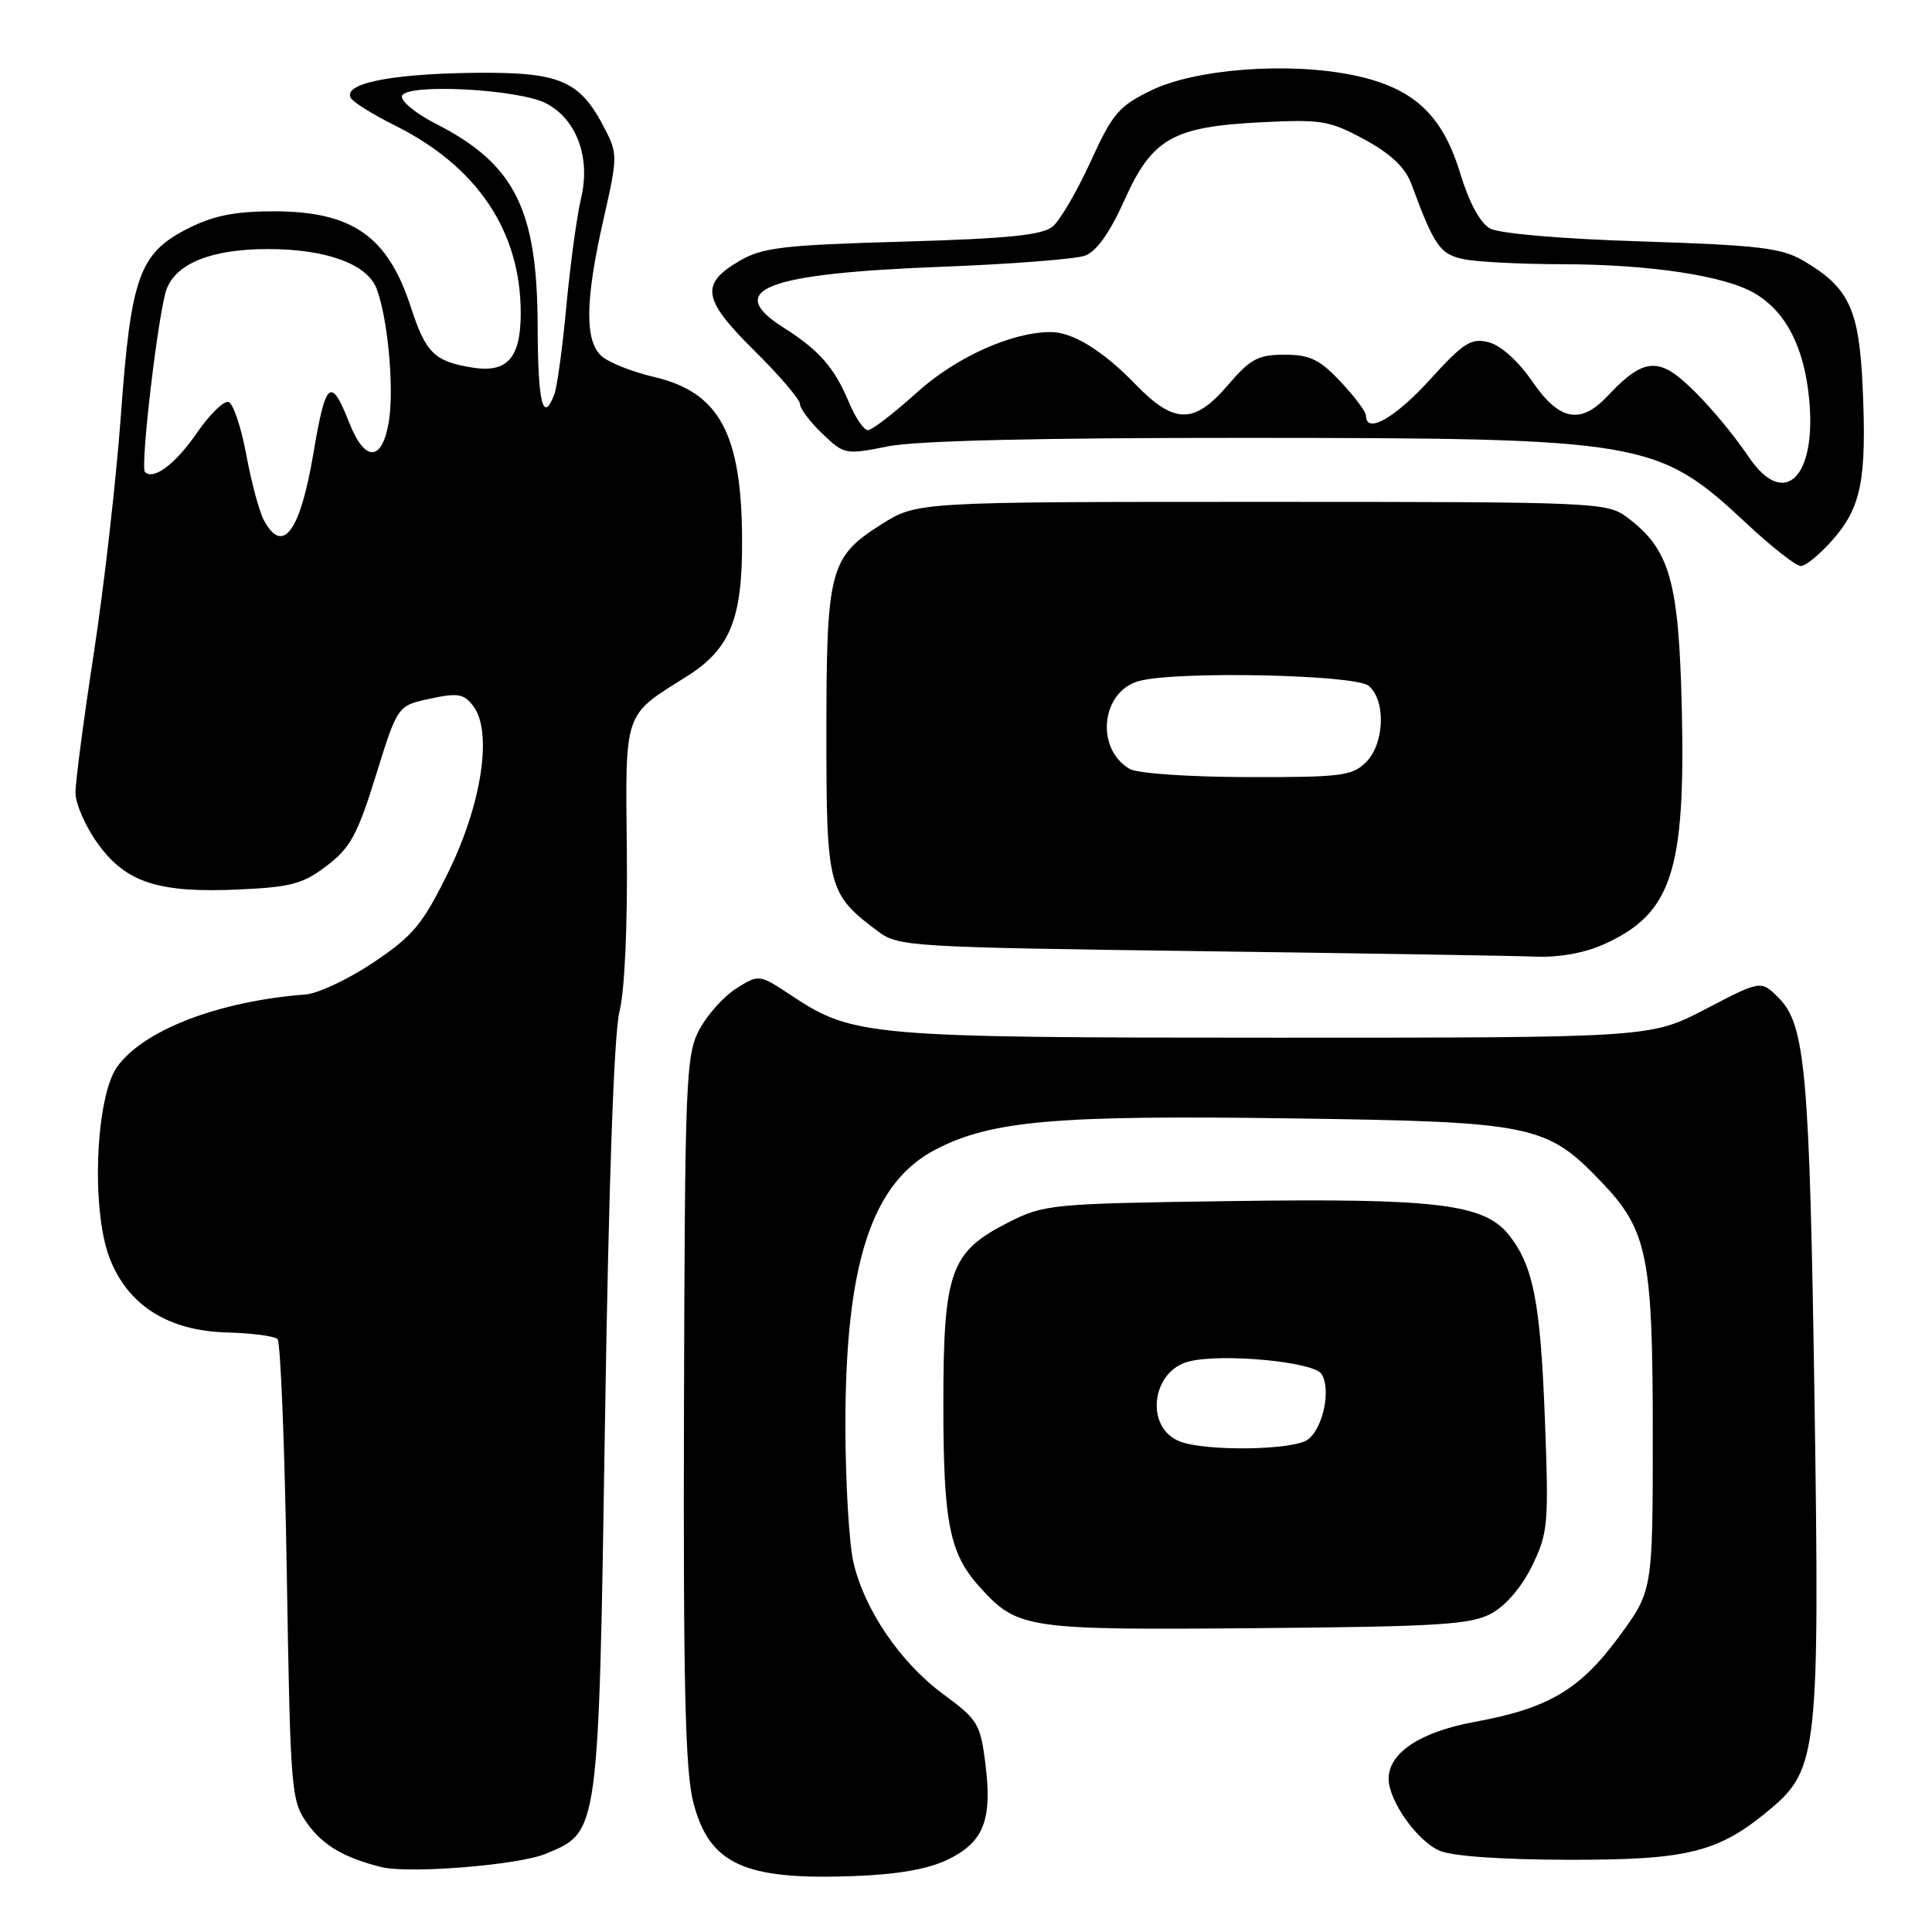 <?xml version="1.0" encoding="UTF-8" standalone="no"?>
<!DOCTYPE svg PUBLIC "-//W3C//DTD SVG 1.1//EN" "http://www.w3.org/Graphics/SVG/1.1/DTD/svg11.dtd" >
<svg xmlns="http://www.w3.org/2000/svg" xmlns:xlink="http://www.w3.org/1999/xlink" version="1.1" viewBox="0 0 256 256">
 <g >
 <path fill="currentColor"
d=" M 125.64 246.38 C 130.36 244.07 131.50 241.14 130.57 233.70 C 129.91 228.43 129.56 227.85 125.03 224.52 C 119.33 220.34 114.53 213.30 113.08 207.00 C 112.51 204.53 112.04 196.51 112.02 189.20 C 111.98 167.42 115.48 156.68 124.06 152.27 C 131.41 148.49 139.90 147.75 170.94 148.19 C 203.17 148.64 204.90 148.99 212.21 156.63 C 218.30 163.00 219.00 166.42 219.00 190.02 C 219.00 210.78 219.00 210.78 214.53 216.86 C 209.34 223.91 205.17 226.37 195.39 228.16 C 188.18 229.49 184.00 232.26 184.00 235.70 C 184.01 238.62 187.79 243.96 190.75 245.23 C 192.44 245.96 199.08 246.42 208.00 246.43 C 223.85 246.45 227.81 245.43 234.73 239.58 C 240.82 234.43 241.12 231.62 240.44 186.00 C 239.78 141.95 239.24 135.78 235.66 132.20 C 233.33 129.88 233.33 129.88 226.03 133.69 C 218.74 137.50 218.74 137.50 169.12 137.50 C 115.18 137.50 113.03 137.31 104.97 131.98 C 100.58 129.07 100.58 129.07 97.54 130.99 C 95.87 132.05 93.66 134.53 92.63 136.50 C 90.88 139.85 90.75 143.24 90.63 186.80 C 90.53 223.28 90.80 234.66 91.86 238.80 C 93.97 247.02 98.60 249.15 113.15 248.59 C 119.03 248.37 123.03 247.66 125.64 246.38 Z  M 72.33 245.63 C 79.40 242.68 79.31 243.34 80.17 188.00 C 80.66 156.64 81.36 136.85 82.09 134.00 C 82.77 131.33 83.16 122.69 83.06 112.78 C 82.86 94.10 82.58 94.90 90.95 89.66 C 96.75 86.02 98.37 82.05 98.33 71.60 C 98.29 57.46 95.33 51.98 86.67 49.95 C 83.83 49.29 80.71 48.06 79.75 47.22 C 77.45 45.21 77.52 39.83 79.98 29.00 C 81.84 20.82 81.85 20.37 80.14 17.06 C 76.78 10.54 74.20 9.48 62.17 9.66 C 51.43 9.83 45.34 11.13 46.51 13.02 C 46.86 13.58 49.47 15.20 52.32 16.62 C 63.25 22.07 69.00 30.64 69.00 41.49 C 69.00 47.45 67.21 49.46 62.56 48.70 C 57.55 47.89 56.41 46.76 54.43 40.67 C 51.38 31.29 46.67 28.00 36.26 28.00 C 31.16 28.00 28.29 28.57 24.96 30.25 C 18.46 33.53 17.35 36.60 16.02 55.00 C 15.40 63.53 13.79 77.68 12.45 86.44 C 11.10 95.21 10.00 103.58 10.00 105.04 C 10.00 106.50 11.34 109.55 12.97 111.80 C 16.70 116.96 21.00 118.35 31.68 117.86 C 38.56 117.55 40.16 117.12 43.31 114.71 C 46.43 112.34 47.38 110.57 49.82 102.71 C 52.68 93.50 52.68 93.50 56.98 92.58 C 60.69 91.78 61.47 91.92 62.73 93.58 C 65.29 96.98 63.83 106.60 59.37 115.63 C 55.99 122.50 54.74 124.00 49.50 127.52 C 46.20 129.73 42.15 131.65 40.50 131.77 C 29.00 132.66 19.09 136.45 15.55 141.32 C 12.67 145.29 12.05 160.22 14.50 166.64 C 16.91 172.96 22.27 176.36 30.14 176.56 C 33.39 176.65 36.38 177.04 36.78 177.44 C 37.17 177.84 37.73 191.74 38.00 208.33 C 38.48 237.51 38.57 238.60 40.72 241.62 C 42.79 244.51 45.54 246.14 50.50 247.39 C 54.14 248.31 68.73 247.14 72.33 245.63 Z  M 197.65 213.78 C 199.54 212.74 201.69 210.22 203.03 207.44 C 205.13 203.11 205.23 201.91 204.71 188.16 C 204.12 172.59 203.19 167.78 199.97 163.68 C 196.69 159.52 190.47 158.76 163.00 159.15 C 139.19 159.49 138.36 159.57 133.57 162.00 C 125.92 165.88 125.00 168.47 125.00 186.09 C 125.00 201.88 125.81 205.89 129.89 210.37 C 134.86 215.83 136.02 216.00 166.50 215.74 C 190.82 215.53 194.91 215.27 197.65 213.78 Z  M 212.58 125.10 C 221.50 121.05 223.33 115.49 222.85 94.02 C 222.46 76.95 221.27 72.79 215.61 68.56 C 212.92 66.55 211.71 66.50 167.18 66.50 C 121.50 66.50 121.50 66.50 116.77 69.49 C 109.94 73.81 109.50 75.49 109.50 97.18 C 109.50 117.68 109.70 118.45 116.38 123.44 C 119.03 125.42 120.74 125.52 158.82 126.03 C 180.64 126.32 200.75 126.65 203.50 126.76 C 206.62 126.88 210.04 126.26 212.58 125.10 Z  M 242.85 71.52 C 246.62 67.22 247.35 63.55 246.82 51.48 C 246.36 40.95 245.04 38.11 238.93 34.53 C 236.05 32.85 233.01 32.49 217.54 31.99 C 206.90 31.66 198.65 30.95 197.43 30.27 C 196.13 29.55 194.66 26.83 193.50 23.01 C 191.13 15.17 187.27 11.61 179.35 9.97 C 170.79 8.19 158.47 9.11 152.58 11.96 C 148.25 14.06 147.42 15.03 144.51 21.42 C 142.72 25.33 140.46 29.21 139.48 30.02 C 138.11 31.16 133.53 31.62 119.59 32.02 C 103.77 32.47 101.04 32.79 97.99 34.57 C 92.74 37.63 93.07 39.65 99.96 46.47 C 103.28 49.75 106.00 52.93 106.00 53.53 C 106.00 54.13 107.33 55.90 108.96 57.46 C 111.86 60.24 112.03 60.27 117.62 59.15 C 121.38 58.39 137.57 58.01 164.92 58.02 C 217.97 58.04 219.61 58.32 231.48 69.41 C 234.77 72.49 237.98 75.00 238.62 75.00 C 239.27 75.00 241.17 73.43 242.85 71.52 Z  M 34.96 68.92 C 34.35 67.78 33.30 63.87 32.63 60.24 C 31.96 56.61 30.90 53.47 30.29 53.26 C 29.67 53.06 27.80 54.89 26.12 57.32 C 23.25 61.49 20.35 63.68 19.21 62.54 C 18.55 61.88 21.00 41.15 22.08 38.30 C 23.38 34.87 28.11 33.00 35.48 33.00 C 43.24 33.00 48.66 34.98 49.91 38.27 C 51.40 42.18 52.25 51.55 51.52 55.91 C 50.62 61.22 48.34 61.26 46.27 56.00 C 43.85 49.85 43.15 50.43 41.55 59.95 C 39.78 70.47 37.47 73.61 34.96 68.92 Z  M 71.24 43.22 C 71.20 27.67 68.20 21.72 57.68 16.36 C 55.03 15.00 53.05 13.36 53.27 12.70 C 53.83 11.03 68.65 11.79 72.33 13.68 C 76.39 15.77 78.28 20.85 77.00 26.24 C 76.44 28.58 75.57 35.01 75.05 40.51 C 74.54 46.02 73.82 51.31 73.45 52.26 C 71.95 56.19 71.27 53.42 71.24 43.22 Z  M 156.28 190.98 C 151.67 189.13 152.57 181.65 157.54 180.40 C 161.92 179.30 174.02 180.43 175.09 182.04 C 176.41 184.04 175.34 189.22 173.30 190.75 C 171.37 192.18 159.66 192.34 156.28 190.98 Z  M 149.69 101.89 C 145.10 99.21 145.90 91.62 150.92 90.24 C 155.85 88.89 179.55 89.38 181.35 90.87 C 183.66 92.80 183.47 98.53 181.00 101.00 C 179.19 102.81 177.69 103.00 165.25 102.97 C 157.52 102.95 150.71 102.48 149.69 101.89 Z  M 231.79 60.65 C 228.33 55.59 223.48 50.33 221.12 49.06 C 218.65 47.74 216.66 48.57 213.08 52.41 C 209.43 56.31 206.63 55.78 203.01 50.51 C 201.16 47.82 198.85 45.75 197.25 45.35 C 194.92 44.76 193.93 45.40 189.44 50.34 C 184.81 55.43 181.00 57.57 181.00 55.07 C 181.00 54.56 179.48 52.54 177.63 50.57 C 174.85 47.62 173.56 47.00 170.21 47.00 C 166.72 47.00 165.68 47.55 162.73 51.00 C 158.24 56.25 155.60 56.23 150.45 50.92 C 146.14 46.46 142.14 44.00 139.23 44.00 C 134.04 44.00 126.63 47.35 121.44 52.05 C 118.44 54.77 115.54 57.00 115.00 57.00 C 114.47 57.00 113.33 55.33 112.48 53.29 C 110.55 48.69 108.56 46.41 103.78 43.38 C 95.87 38.35 101.48 36.23 125.00 35.34 C 134.07 34.99 142.53 34.33 143.79 33.87 C 145.29 33.31 147.07 30.81 148.97 26.57 C 152.66 18.34 155.37 16.79 167.15 16.20 C 175.12 15.80 176.19 15.98 180.83 18.50 C 184.32 20.40 186.21 22.20 187.01 24.37 C 190.07 32.66 190.81 33.71 194.04 34.36 C 195.81 34.71 201.58 35.00 206.88 35.01 C 218.50 35.02 228.46 36.51 232.46 38.84 C 236.67 41.29 239.10 46.05 239.74 53.05 C 240.67 63.33 236.40 67.41 231.79 60.65 Z "/>
</g>
</svg>